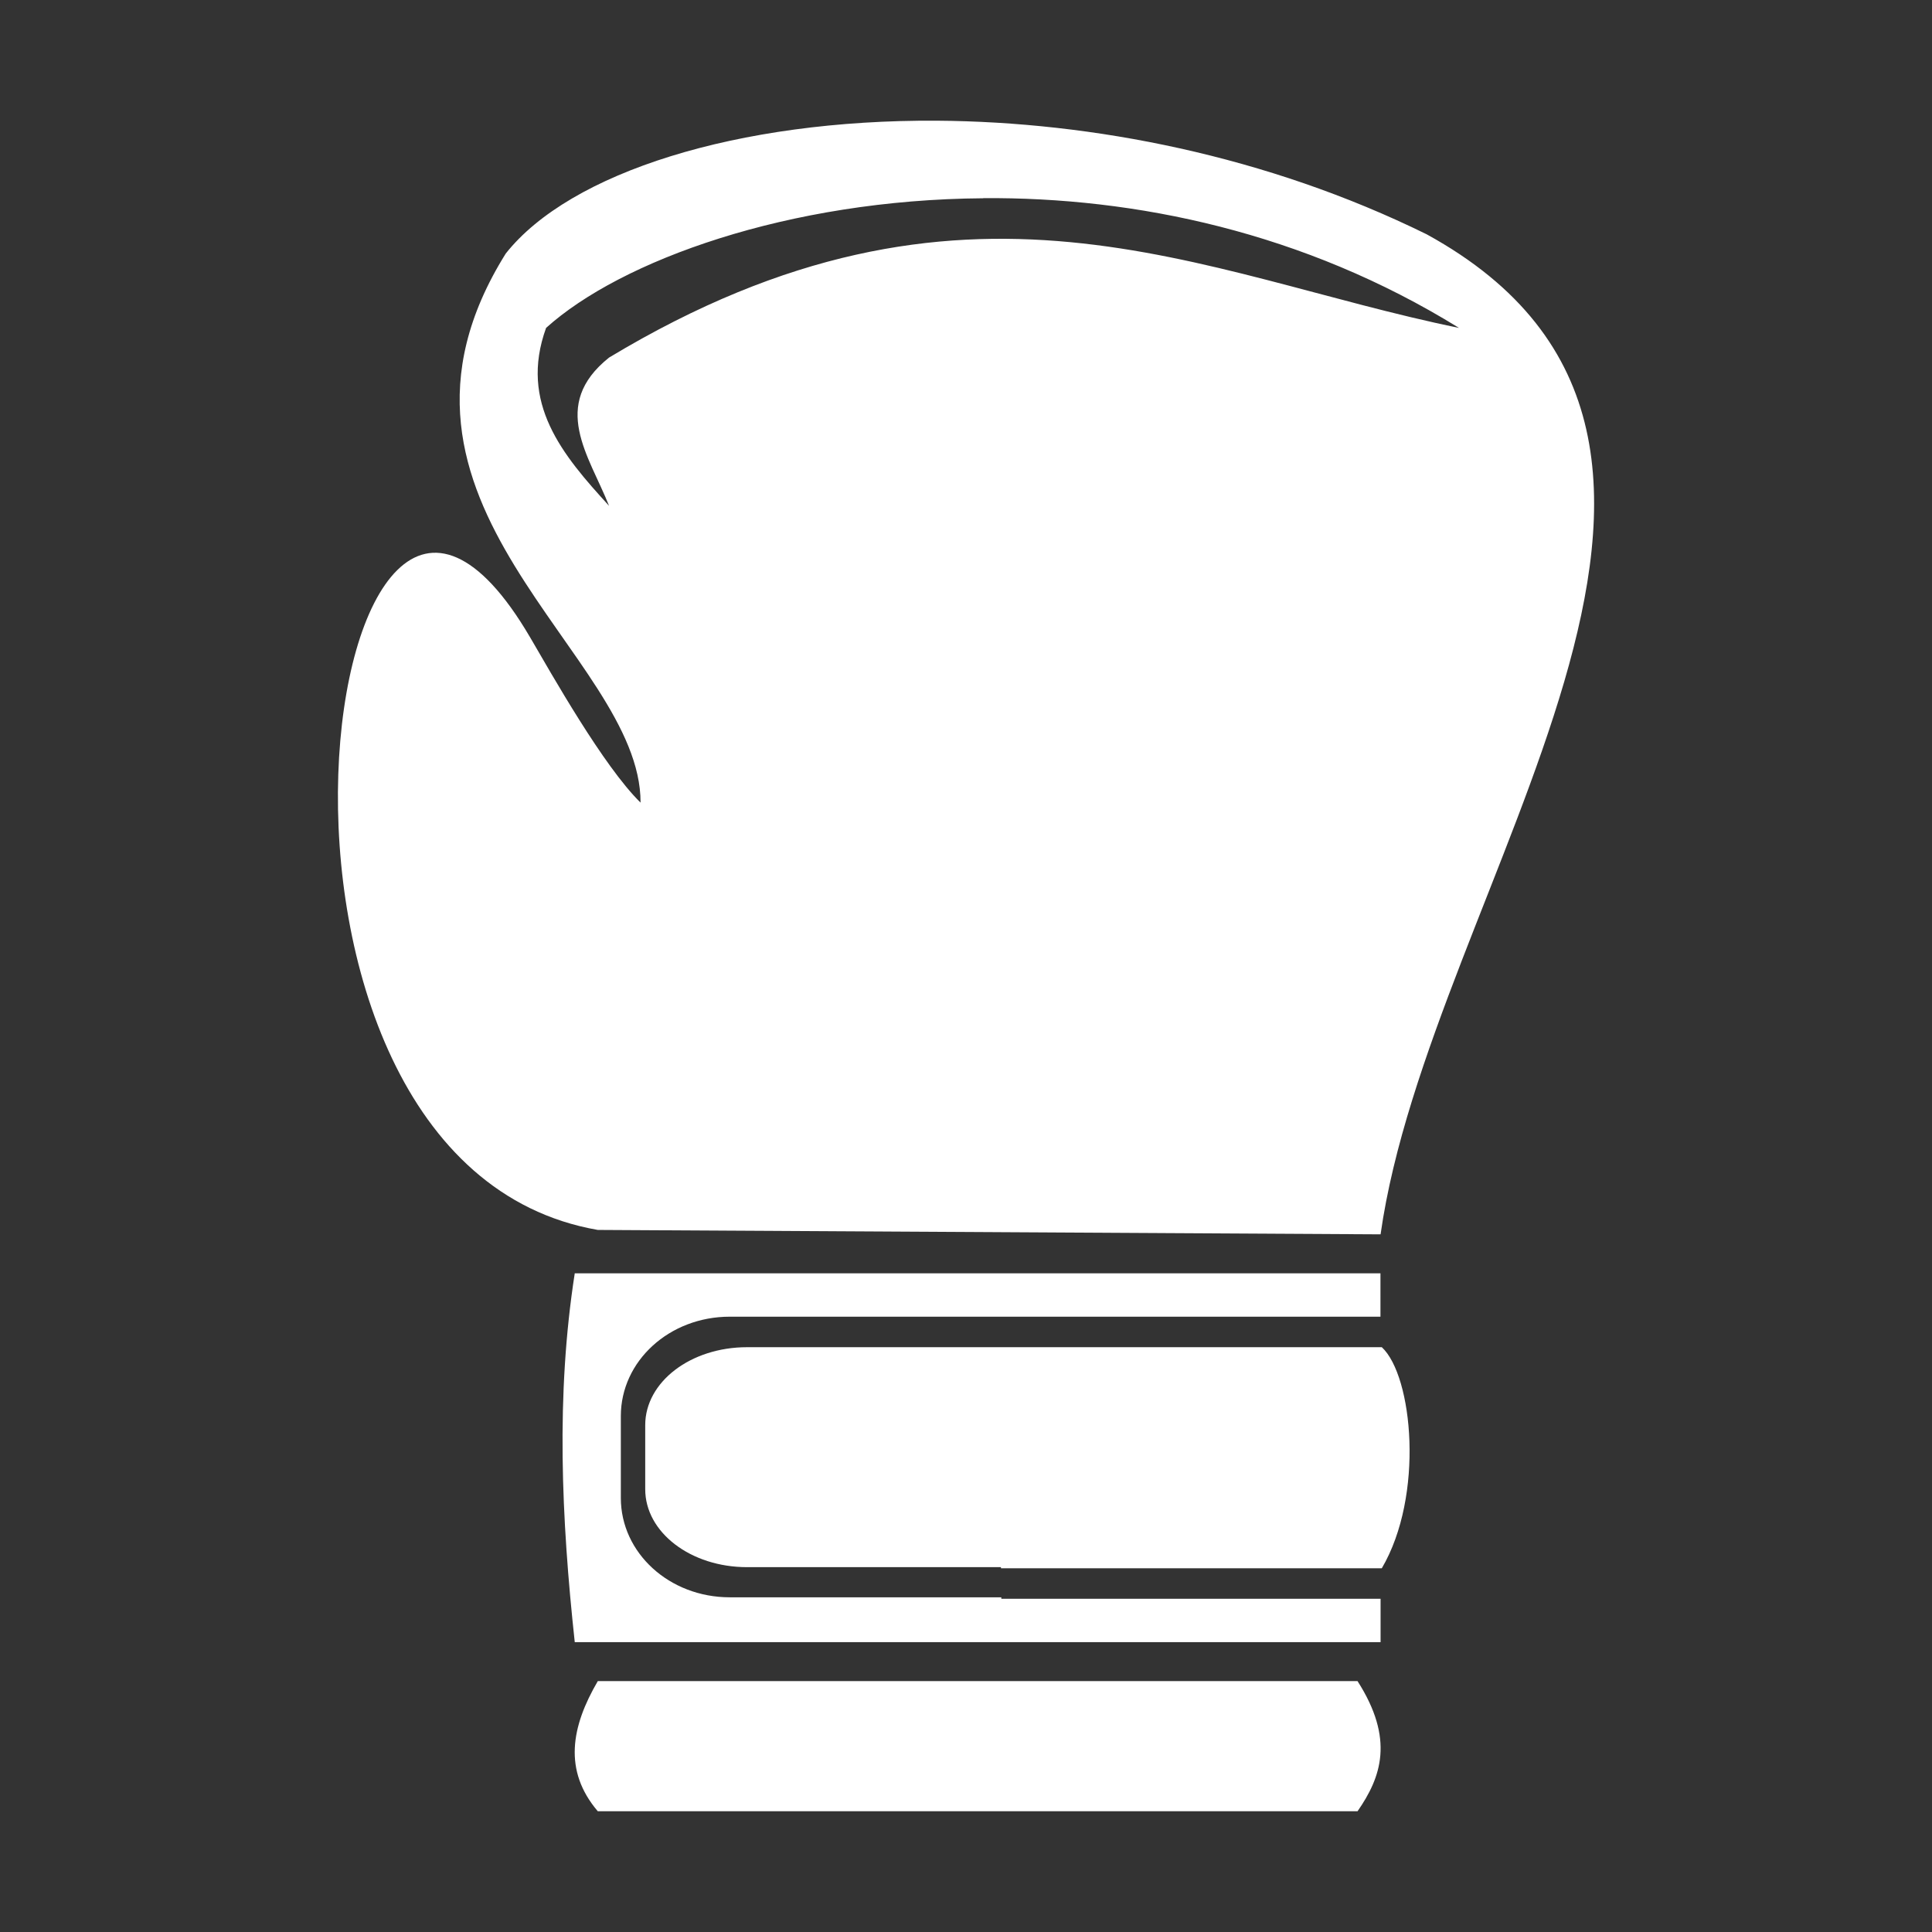 <?xml version="1.0" encoding="UTF-8" standalone="no"?>
<!-- Created with Inkscape (http://www.inkscape.org/) -->

<svg
   width="64"
   height="64"
   viewBox="0 0 16.933 16.933"
   version="1.1"
   id="svg1"
   inkscape:version="1.3 (0e150ed6c4, 2023-07-21)"
   sodipodi:docname="w-boxing-glove.svg"
   xml:space="preserve"
   xmlns:inkscape="http://www.inkscape.org/namespaces/inkscape"
   xmlns:sodipodi="http://sodipodi.sourceforge.net/DTD/sodipodi-0.dtd"
   xmlns="http://www.w3.org/2000/svg"
   xmlns:svg="http://www.w3.org/2000/svg"
   xmlns:rdf="http://www.w3.org/1999/02/22-rdf-syntax-ns#"
   xmlns:cc="http://creativecommons.org/ns#"
   xmlns:dc="http://purl.org/dc/elements/1.1/"><rect x="0" y="0" width="16.933" height="16.933" fill="#333333" stroke="none"/><sodipodi:namedview
     id="namedview1"
     pagecolor="#ffffff"
     bordercolor="#000000"
     borderopacity="0.25"
     inkscape:showpageshadow="2"
     inkscape:pageopacity="0.0"
     inkscape:pagecheckerboard="0"
     inkscape:deskcolor="#d1d1d1"
     inkscape:document-units="px"
     showgrid="true"
     inkscape:zoom="5.6568543"
     inkscape:cx="7.6013979"
     inkscape:cy="51.000076"
     inkscape:window-width="2560"
     inkscape:window-height="947"
     inkscape:window-x="0"
     inkscape:window-y="1112"
     inkscape:window-maximized="1"
     inkscape:current-layer="g12"><sodipodi:guide
       position="0,15.875"
       orientation="0,1"
       id="guide7"
       inkscape:locked="false"
       inkscape:label=""
       inkscape:color="rgb(0,134,229)" /><sodipodi:guide
       position="15.875,16.933"
       orientation="-1,0"
       id="guide8"
       inkscape:locked="false"
       inkscape:label=""
       inkscape:color="rgb(0,134,229)" /><sodipodi:guide
       position="16.933,1.058"
       orientation="0,1"
       id="guide9"
       inkscape:locked="false"
       inkscape:label=""
       inkscape:color="rgb(0,134,229)" /><sodipodi:guide
       position="1.058,0"
       orientation="-1,0"
       id="guide10"
       inkscape:locked="false"
       inkscape:label=""
       inkscape:color="rgb(0,134,229)" /><inkscape:grid
       id="grid10"
       units="px"
       originx="0"
       originy="0"
       spacingx="0.265"
       spacingy="0.265"
       empcolor="#0099e5"
       empopacity="0.302"
       color="#0099e5"
       opacity="0.149"
       empspacing="4"
       dotted="true"
       gridanglex="30"
       gridanglez="30"
       visible="true" /></sodipodi:namedview><defs
     id="defs1" /><g
     inkscape:label="layer1"
     inkscape:groupmode="layer"
     id="layer1"><g
       id="g5"
       transform="matrix(1.074,0,0,1.074,-0.078,-1.175)"><g
         id="g12"><g
           id="g13"
           transform="translate(-0.294)"
           style="fill:#ffffff"><path
             id="rect8"
             style="fill:#ffffff;fill-rule:evenodd;stroke-width:0.345"
             d="m 5.057,11.485 c -0.155,0.995 -0.109,2.001 0,3.01 H 11.633 V 14.141 H 8.538 V 14.129 H 6.322 c -0.493,0 -0.889,-0.362 -0.889,-0.811 v -0.668 c 0,-0.449 0.396,-0.811 0.889,-0.811 h 2.216 2.216 0.878 V 11.485 Z"
             sodipodi:nodetypes="ccccccssssccccc" /><path
             id="rect9"
             style="fill-rule:evenodd;stroke-width:0.368;fill:#ffffff"
             d="m 5.245,14.813 h 6.2 c 0.303,0.474 0.193,0.784 0,1.062 H 5.245 c -0.283,-0.332 -0.217,-0.691 0,-1.062 z"
             sodipodi:nodetypes="ccccc" /><path
             id="rect11"
             style="fill-rule:evenodd;stroke-width:0.363;fill:#ffffff"
             d="M 8.013,2.079 C 6.386,2.069 5.018,2.501 4.494,3.163 3.218,5.205 5.597,6.425 5.594,7.644 5.29,7.346 4.868,6.595 4.692,6.294 2.99,3.389 2.037,10.573 5.245,11.131 l 6.388,0.036 C 12.034,8.328 15.102,4.703 12.009,3.006 10.702,2.363 9.279,2.088 8.013,2.079 Z m 0.378,0.632 c 1.239,-0.009 2.616,0.276 3.882,1.059 -2.127,-0.435 -4.023,-1.512 -6.936,0.242 -0.487,0.389 -0.162,0.802 0,1.21 C 4.957,4.807 4.601,4.384 4.823,3.77 5.432,3.221 6.798,2.723 8.391,2.712 Z" /><path
             id="rect9-8-9"
             style="fill:#ffffff;fill-rule:evenodd;stroke-width:0.462"
             d="m 6.463,12.088 c -0.461,0 -0.831,0.284 -0.831,0.636 v 0.523 c 0,0.352 0.371,0.636 0.831,0.636 h 2.072 v 0.009 h 2.903 0.205 c 0.348,-0.592 0.253,-1.57 0,-1.804 H 11.438 10.607 8.535 Z"
             sodipodi:nodetypes="ssssccccccccs" /></g></g></g></g></svg>

